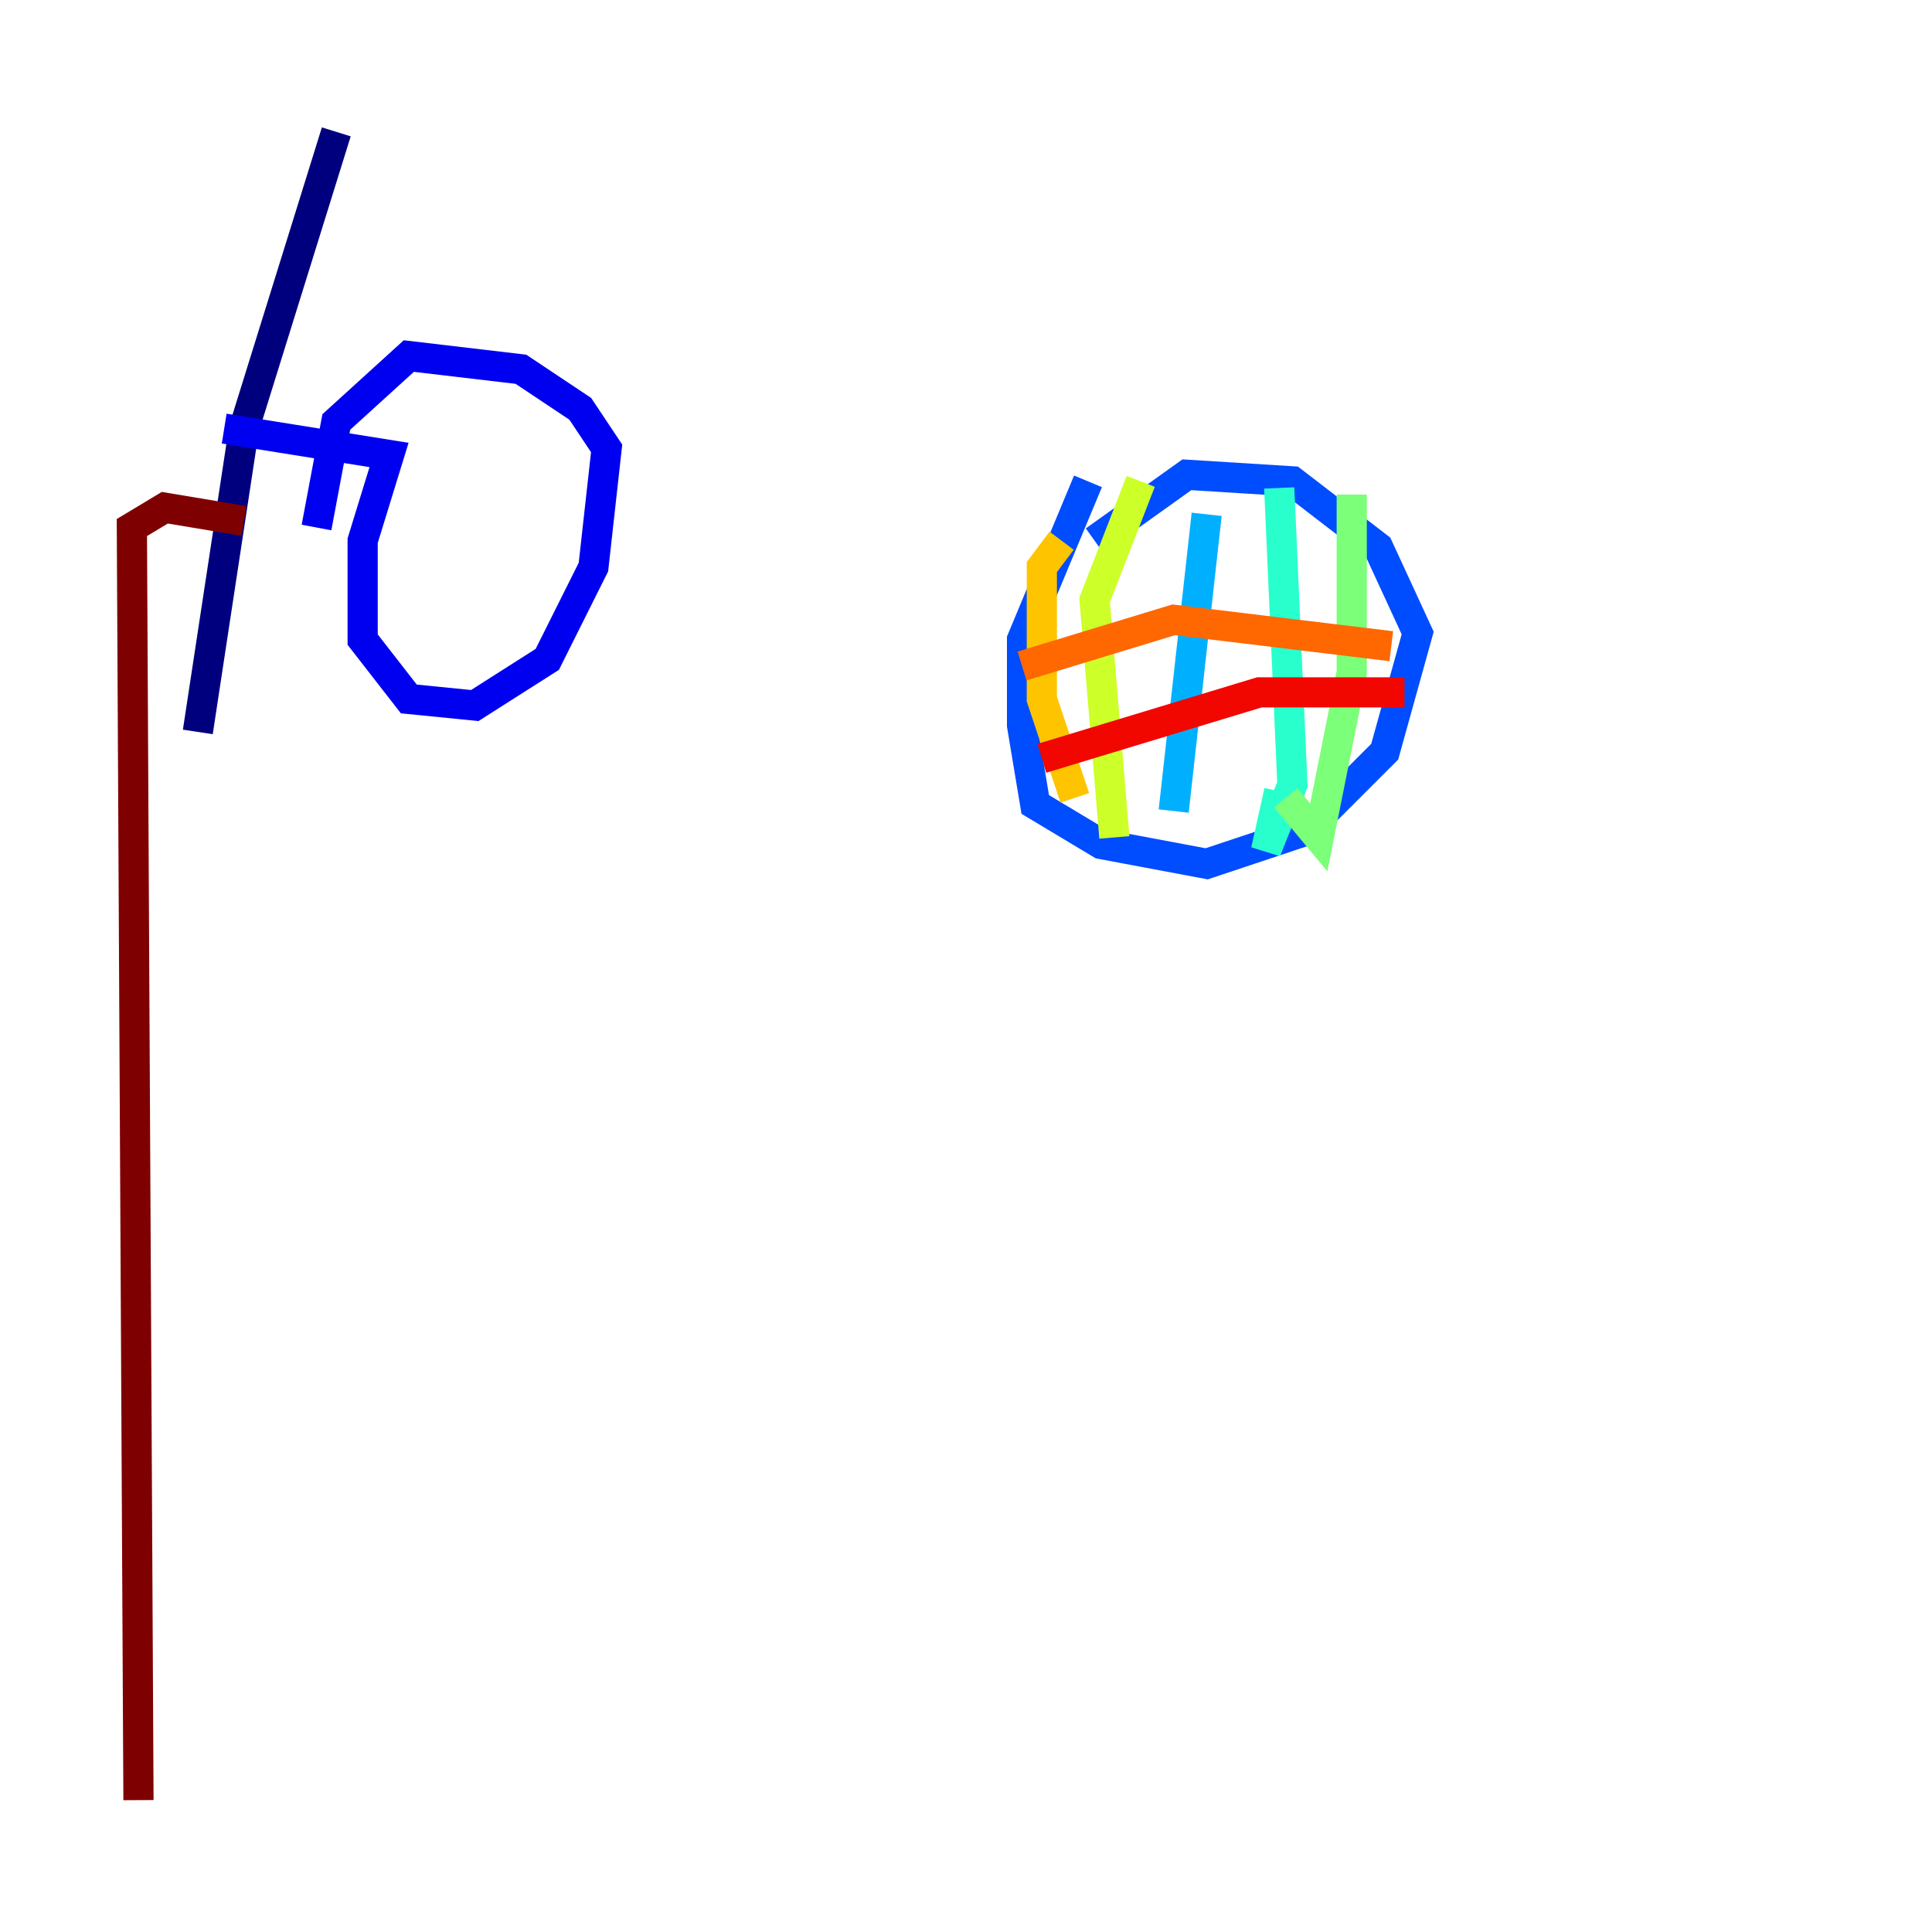 <?xml version="1.0" encoding="utf-8" ?>
<svg baseProfile="tiny" height="128" version="1.2" viewBox="0,0,128,128" width="128" xmlns="http://www.w3.org/2000/svg" xmlns:ev="http://www.w3.org/2001/xml-events" xmlns:xlink="http://www.w3.org/1999/xlink"><defs /><polyline fill="none" points="22.28,8.737 16.164,28.396 13.106,48.492" stroke="#00007f" stroke-width="2" /><polyline fill="none" points="14.853,28.396 25.775,30.143 24.027,35.822 24.027,42.375 27.085,46.307 31.454,46.744 36.259,43.686 39.317,37.57 40.191,29.706 38.444,27.085 34.512,24.464 27.085,23.59 22.28,27.959 20.969,34.949" stroke="#0000f1" stroke-width="2" /><polyline fill="none" points="72.519,35.822 78.635,31.454 85.625,31.891 91.304,36.259 93.925,41.939 91.741,49.802 86.498,55.044 79.945,57.229 72.956,55.918 68.587,53.297 67.713,48.055 67.713,42.375 72.082,31.891" stroke="#004cff" stroke-width="2" /><polyline fill="none" points="79.945,34.075 77.761,53.734" stroke="#00b0ff" stroke-width="2" /><polyline fill="none" points="84.751,32.328 85.625,51.986 83.877,56.355 84.751,52.423" stroke="#29ffcd" stroke-width="2" /><polyline fill="none" points="89.556,32.764 89.556,44.56 87.372,55.481 85.188,52.86" stroke="#7cff79" stroke-width="2" /><polyline fill="none" points="75.577,31.891 72.519,39.754 73.829,55.481" stroke="#cdff29" stroke-width="2" /><polyline fill="none" points="70.335,35.822 69.024,37.57 69.024,46.307 71.208,52.86" stroke="#ffc400" stroke-width="2" /><polyline fill="none" points="67.713,44.123 77.761,41.065 92.177,42.812" stroke="#ff6700" stroke-width="2" /><polyline fill="none" points="69.024,50.239 83.44,45.87 93.051,45.87" stroke="#f10700" stroke-width="2" /><polyline fill="none" points="16.164,34.512 10.921,33.638 8.737,34.949 9.174,119.263" stroke="#7f0000" stroke-width="2" /></svg>